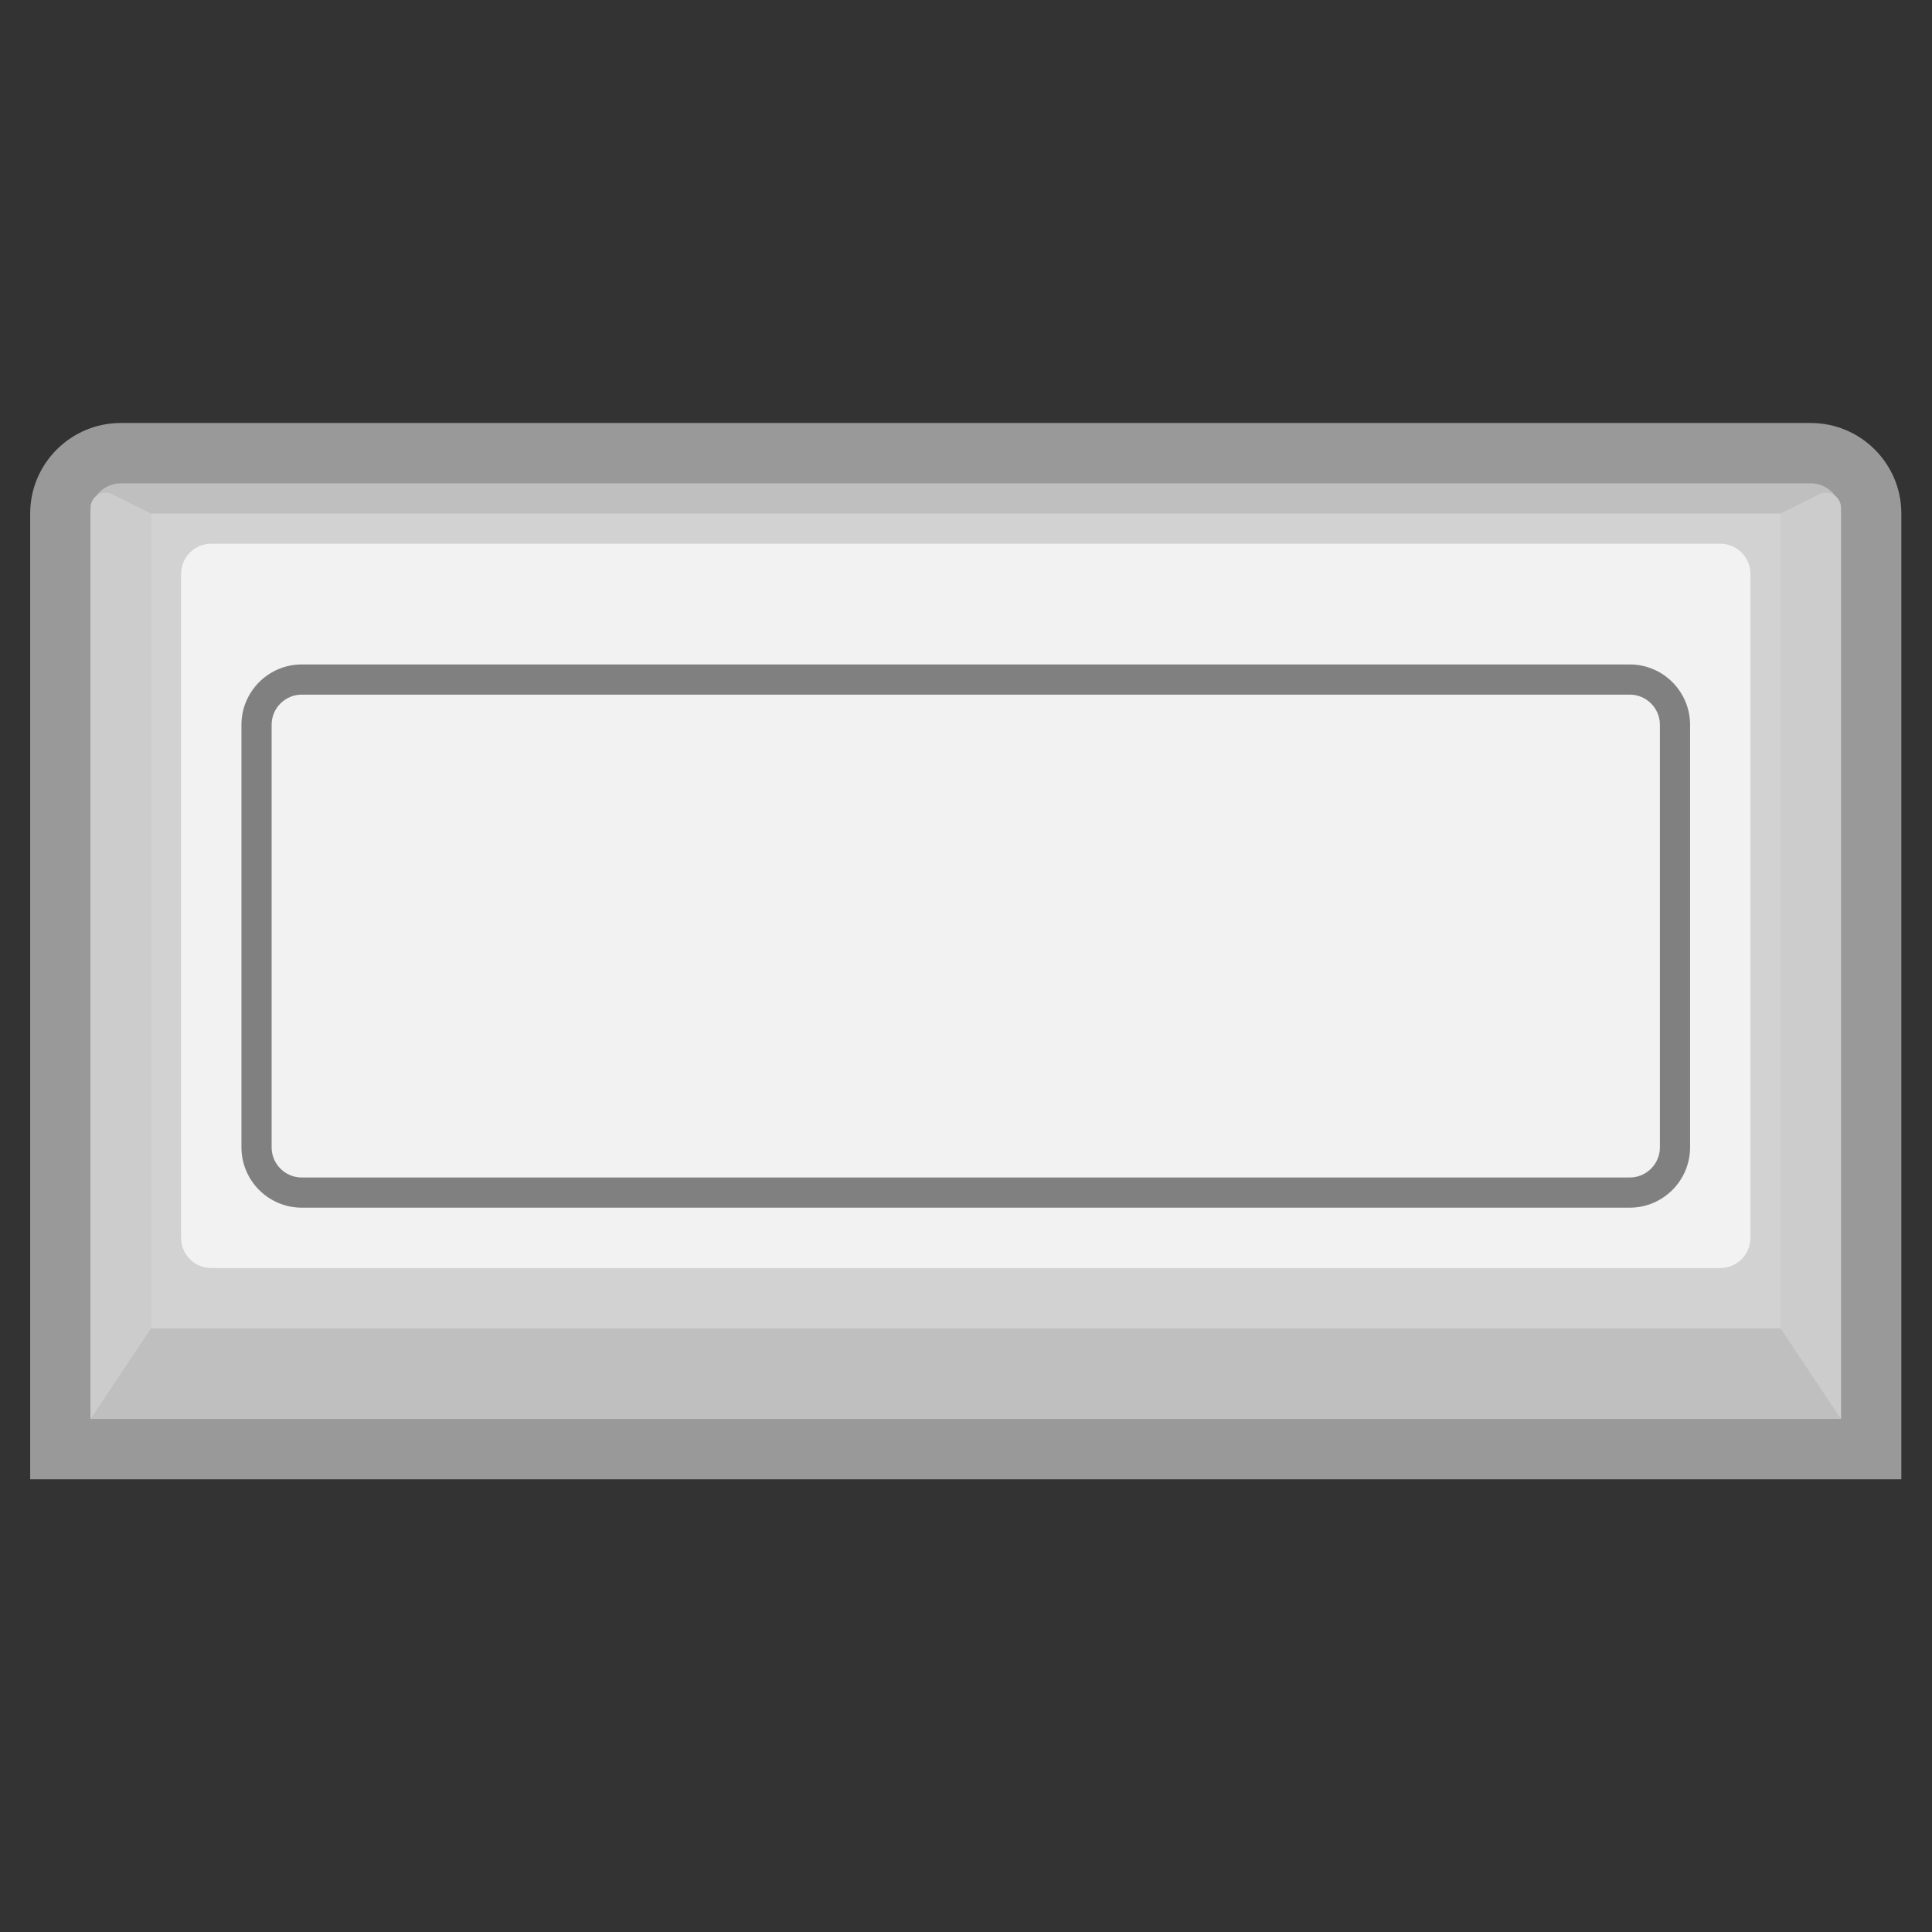 <?xml version="1.0" encoding="UTF-8" standalone="no"?>
<svg
   xmlns:dc="http://purl.org/dc/elements/1.1/"
   xmlns:cc="http://creativecommons.org/ns#"
   xmlns:rdf="http://www.w3.org/1999/02/22-rdf-syntax-ns#"
   xmlns:svg="http://www.w3.org/2000/svg"
   xmlns="http://www.w3.org/2000/svg"
   viewBox="0 0 341.333 341.333"
   height="256"
   width="256"
   xml:space="preserve"
   id="svg2"
   version="1.1"><rect x="0" y="0" width="341.333" height="341.333" fill="#333333" stroke="none"/><defs
     id="defs6"><clipPath
       id="clipPath18"
       clipPathUnits="userSpaceOnUse"><path
         id="path16"
         d="M 0,256 H 256 V 0 H 0 Z" /></clipPath><clipPath
       id="clipPath26"
       clipPathUnits="userSpaceOnUse"><path
         id="path24"
         d="M 4,200 H 252 V 60 H 4 Z" /></clipPath><clipPath
       id="clipPath46"
       clipPathUnits="userSpaceOnUse"><path
         id="path44"
         d="M 20,188 H 236 V 80 H 20 Z" /></clipPath></defs><g
     transform="matrix(1.333,0,0,-1.333,0,341.333)"
     id="g10"><g
       id="g12"><g
         clip-path="url(#clipPath18)"
         id="g14"><g
           id="g20"><g
             id="g22" /><g
             id="g34"><g
               style="opacity:0.5"
               id="g32"
               clip-path="url(#clipPath26)"><g
                 id="g30"
                 transform="translate(240,200)"><path
                   id="path28"
                   style="fill:#ffffff;fill-opacity:1;fill-rule:nonzero;stroke:none"
                   d="m 0,0 h -224 c -6.617,0 -12,-5.383 -12,-12 v -120 -8 h 8 232 8 v 8 120 C 12,-5.383 6.617,0 0,0" /></g></g></g></g><g
           transform="translate(244,68)"
           id="g36"><path
             id="path38"
             style="fill:#bfbfbf;fill-opacity:1;fill-rule:nonzero;stroke:none"
             d="m 0,0 h -232 v 120 c 0,2.209 1.791,4 4,4 H -4 c 2.209,0 4,-1.791 4,-4 z" /></g><g
           id="g40"><g
             id="g42" /><g
             id="g52"><g
               style="opacity:0.5"
               id="g50"
               clip-path="url(#clipPath46)"><path
                 id="path48"
                 style="fill:#e6e6e6;fill-opacity:1;fill-rule:nonzero;stroke:none"
                 d="M 236,80 H 20 v 108 h 216 z" /></g></g></g><g
           transform="translate(228,88)"
           id="g54"><path
             id="path56"
             style="fill:#f2f2f2;fill-opacity:1;fill-rule:nonzero;stroke:none"
             d="m 0,0 h -200 c -2.209,0 -4,1.791 -4,4 v 88 c 0,2.209 1.791,4 4,4 H 0 c 2.209,0 4,-1.791 4,-4 V 4 C 4,1.791 2.209,0 0,0" /></g><g
           transform="translate(216,168)"
           id="g58"><path
             id="path60"
             style="fill:#808080;fill-opacity:1;fill-rule:nonzero;stroke:none"
             d="m 0,0 h -176 c -4.411,0 -8,-3.589 -8,-8 v -56 c 0,-4.411 3.589,-8 8,-8 H 0 c 4.411,0 8,3.589 8,8 V -8 C 8,-3.589 4.411,0 0,0 m 0,-4 c 2.209,0 4,-1.791 4,-4 v -56 c 0,-2.209 -1.791,-4 -4,-4 h -176 c -2.209,0 -4,1.791 -4,4 v 56 c 0,2.209 1.791,4 4,4 H 0" /></g><g
           transform="translate(236,80)"
           id="g62"><path
             id="path64"
             style="fill:#cccccc;fill-opacity:1;fill-rule:nonzero;stroke:none"
             d="m 0,0 8,-12 v 120.764 c 0,1.486 -1.564,2.454 -2.895,1.789 L 0,108 Z" /></g><g
           transform="translate(20,80)"
           id="g66"><path
             id="path68"
             style="fill:#cccccc;fill-opacity:1;fill-rule:nonzero;stroke:none"
             d="m 0,0 -8,-12 v 120.764 c 0,1.486 1.564,2.454 2.895,1.789 L 0,108 Z" /></g></g></g></g></svg>